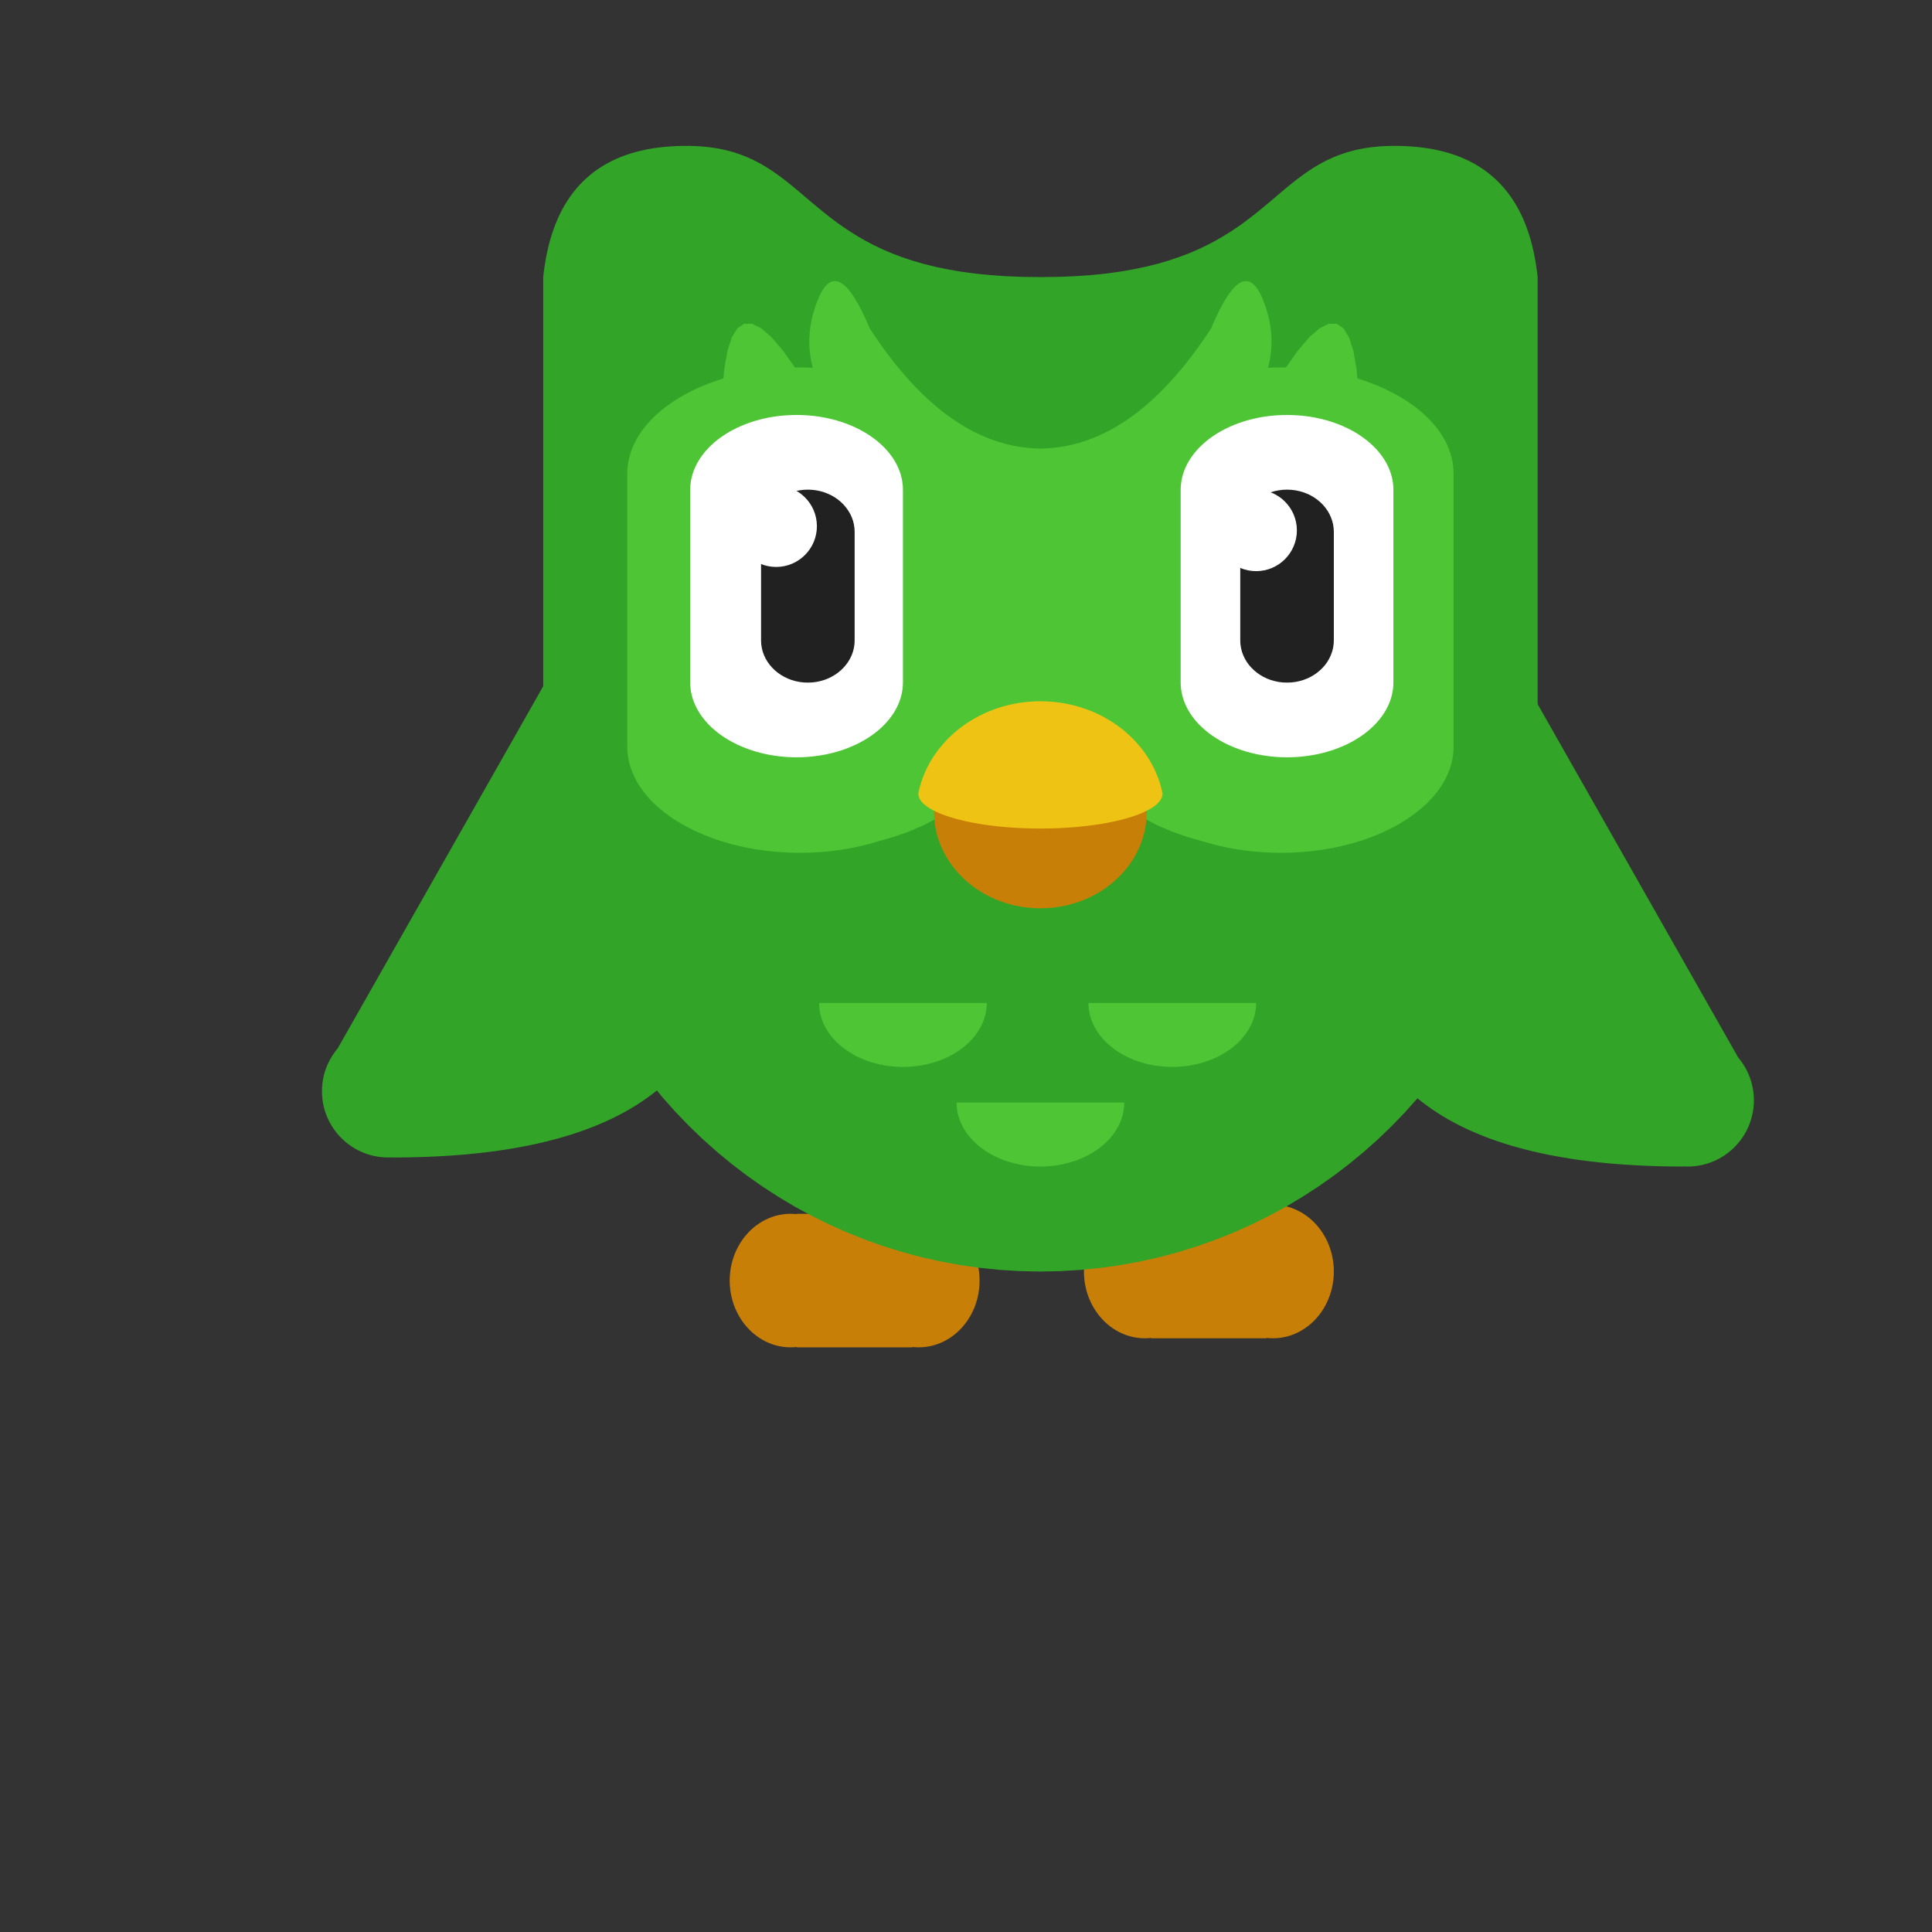 <?xml version="1.0" encoding="UTF-8" standalone="no"?>
<!DOCTYPE svg PUBLIC "-//W3C//DTD SVG 1.1//EN" "http://www.w3.org/Graphics/SVG/1.1/DTD/svg11.dtd">
<svg version="1.1" xmlns="http://www.w3.org/2000/svg" xmlns:xlink="http://www.w3.org/1999/xlink" preserveAspectRatio="xMidYMid meet" viewBox="0 0 640 640" width="640" height="640"><rect x="0" y="0" width="640" height="640" fill="#333333" stroke="none"/><defs>


<path d="M380.52 443.28L379.25 443.32L377.97 443.28L376.72 443.15L375.49 442.94L374.28 442.65L373.1 442.28L371.96 441.83L370.84 441.32L369.76 440.73L368.72 440.08L367.72 439.36L366.76 438.58L365.85 437.74L364.98 436.84L364.16 435.89L363.4 434.89L362.69 433.84L362.03 432.74L361.44 431.6L360.9 430.42L360.43 429.2L360.02 427.94L359.69 426.65L359.42 425.33L359.23 423.98L359.11 422.6L359.07 421.21L359.11 419.81L359.23 418.43L359.42 417.08L359.69 415.76L360.02 414.47L360.43 413.22L360.9 411.99L361.44 410.81L362.03 409.67L362.69 408.57L363.4 407.52L364.16 406.52L364.98 405.57L365.85 404.67L366.76 403.83L367.72 403.05L368.72 402.34L369.76 401.68L370.84 401.1L371.96 400.58L373.1 400.13L374.28 399.76L375.49 399.47L376.72 399.26L377.97 399.13L379.25 399.09L380.52 399.13L381.3 399.21L381.3 399.09L419.61 399.09L419.61 399.21L420.39 399.13L421.67 399.09L422.94 399.13L424.2 399.26L425.43 399.47L426.63 399.76L427.81 400.13L428.96 400.58L430.07 401.1L431.15 401.68L432.19 402.34L433.19 403.05L434.15 403.83L435.07 404.67L435.93 405.57L436.75 406.52L437.52 407.52L438.23 408.57L438.88 409.67L439.48 410.81L440.01 411.99L440.49 413.22L440.89 414.47L441.23 415.76L441.49 417.08L441.69 418.43L441.81 419.81L441.85 421.21L441.81 422.6L441.69 423.98L441.49 425.33L441.23 426.65L440.89 427.94L440.49 429.2L440.01 430.42L439.48 431.6L438.88 432.74L438.23 433.84L437.52 434.89L436.75 435.89L435.93 436.84L435.07 437.74L434.15 438.58L433.19 439.36L432.19 440.08L431.15 440.73L430.07 441.32L428.96 441.83L427.81 442.28L426.63 442.65L425.43 442.94L424.2 443.15L422.94 443.28L421.67 443.32L420.39 443.28L419.61 443.2L419.61 443.32L381.3 443.32L381.3 443.2L380.52 443.28Z" id="c4OYmDWjmK">
<animateTransform attributeName="transform"
        attributeType="XML"
        type="translate"
        values="15,0;-15,0;15,0"
        dur="2s"
        repeatCount="indefinite">
        
    </animateTransform>
</path>

<path d="M263.18 446.28L261.9 446.32L260.62 446.28L259.37 446.15L258.14 445.94L256.93 445.65L255.76 445.28L254.61 444.83L253.5 444.32L252.42 443.73L251.38 443.08L250.38 442.36L249.42 441.58L248.5 440.74L247.64 439.84L246.82 438.89L246.05 437.89L245.34 436.84L244.69 435.74L244.09 434.6L243.55 433.42L243.08 432.2L242.68 430.94L242.34 429.65L242.07 428.33L241.88 426.98L241.76 425.6L241.72 424.21L241.76 422.81L241.88 421.43L242.07 420.08L242.34 418.76L242.68 417.47L243.08 416.22L243.55 414.99L244.09 413.81L244.69 412.67L245.34 411.57L246.05 410.52L246.82 409.52L247.64 408.57L248.5 407.67L249.42 406.83L250.38 406.05L251.38 405.34L252.42 404.68L253.5 404.1L254.61 403.58L255.76 403.13L256.93 402.76L258.14 402.47L259.37 402.26L260.62 402.13L261.9 402.09L263.18 402.13L263.96 402.21L263.96 402.09L302.27 402.09L302.27 402.21L303.05 402.13L304.32 402.09L305.6 402.13L306.85 402.26L308.08 402.47L309.29 402.76L310.46 403.13L311.61 403.58L312.72 404.1L313.8 404.68L314.84 405.34L315.85 406.05L316.8 406.83L317.72 407.67L318.59 408.57L319.4 409.52L320.17 410.52L320.88 411.57L321.54 412.67L322.13 413.81L322.67 414.99L323.14 416.22L323.54 417.47L323.88 418.76L324.15 420.08L324.34 421.43L324.46 422.81L324.5 424.21L324.46 425.6L324.34 426.98L324.15 428.33L323.88 429.65L323.54 430.94L323.14 432.2L322.67 433.42L322.13 434.6L321.54 435.74L320.88 436.84L320.17 437.89L319.4 438.89L318.59 439.84L317.72 440.74L316.8 441.58L315.85 442.36L314.84 443.08L313.8 443.73L312.72 444.32L311.61 444.83L310.46 445.28L309.29 445.65L308.08 445.94L306.85 446.15L305.6 446.28L304.32 446.32L303.05 446.28L302.27 446.2L302.27 446.32L263.96 446.32L263.96 446.2L263.18 446.28Z" id="b3cI1mKY3n">
<animateTransform attributeName="transform"
        attributeType="XML"
        type="translate"
        values="-15,0;15,0;-15,0"
        dur="2s"
        repeatCount="indefinite">
        
    </animateTransform>
</path>

<path d="M509.22 263.28L508.81 270L508.13 276.64L507.2 283.2L506.01 289.68L504.57 296.06L502.88 302.35L500.95 308.54L498.79 314.62L496.4 320.59L493.79 326.44L490.96 332.16L487.92 337.77L484.66 343.23L481.21 348.56L477.56 353.75L473.72 358.78L469.69 363.66L465.48 368.39L461.09 372.94L456.54 377.33L451.81 381.54L446.93 385.57L441.9 389.41L436.71 393.06L431.38 396.51L425.92 399.77L420.32 402.81L414.59 405.64L408.74 408.25L402.77 410.64L396.69 412.8L390.5 414.73L384.21 416.42L377.83 417.86L371.35 419.05L364.79 419.98L358.15 420.66L351.43 421.07L344.65 421.21L337.87 421.07L331.15 420.66L324.51 419.98L317.95 419.05L311.47 417.86L305.09 416.42L298.8 414.73L292.61 412.8L286.53 410.64L280.56 408.25L274.71 405.64L268.99 402.81L263.38 399.77L257.92 396.51L252.59 393.06L247.4 389.41L242.37 385.57L237.49 381.54L232.76 377.33L228.21 372.94L223.82 368.39L219.61 363.66L215.58 358.78L211.74 353.75L208.09 348.56L204.64 343.23L201.38 337.77L198.34 332.16L195.51 326.44L192.9 320.59L190.51 314.62L188.35 308.54L186.42 302.35L184.73 296.06L183.29 289.68L182.1 283.2L181.17 276.64L180.49 270L180.08 263.28L179.94 256.5L179.94 91.79L509.36 91.79L509.36 256.5L509.22 263.28ZM467.09 48.49L469.11 48.65L471.09 48.87L473.02 49.14L474.9 49.47L476.73 49.86L478.52 50.3L480.25 50.8L481.93 51.35L483.57 51.96L485.15 52.63L486.69 53.35L488.17 54.13L489.61 54.97L491 55.86L492.34 56.8L493.63 57.81L494.87 58.87L496.06 59.98L497.2 61.15L498.3 62.38L499.34 63.66L500.34 65L501.28 66.39L502.18 67.84L503.03 69.35L503.82 70.91L504.57 72.53L505.27 74.2L505.92 75.93L506.52 77.72L507.08 79.56L507.58 81.46L508.03 83.42L508.44 85.43L508.79 87.49L509.1 89.62L509.36 91.79L344.65 91.79L350.53 91.72L356.09 91.5L361.34 91.13L366.3 90.63L370.98 89.99L375.38 89.23L379.54 88.36L383.45 87.39L387.13 86.31L390.6 85.15L393.87 83.91L396.95 82.59L399.86 81.21L402.6 79.76L405.19 78.27L407.65 76.74L409.99 75.18L412.22 73.59L414.35 71.98L416.41 70.36L418.39 68.74L420.32 67.13L422.21 65.53L424.06 63.96L425.9 62.41L427.74 60.9L429.6 59.44L431.47 58.04L433.38 56.7L435.35 55.42L437.37 54.23L439.48 53.12L441.68 52.11L443.98 51.2L446.39 50.4L448.94 49.72L451.63 49.16L454.48 48.74L457.5 48.46L460.71 48.33L462.88 48.33L465.01 48.38L467.09 48.49ZM231.8 48.46L234.82 48.74L237.67 49.16L240.36 49.72L242.91 50.4L245.32 51.2L247.62 52.11L249.82 53.12L251.93 54.23L253.95 55.42L255.92 56.7L257.83 58.04L259.71 59.44L261.56 60.9L263.4 62.41L265.24 63.96L267.09 65.53L268.98 67.13L270.91 68.74L272.89 70.36L274.95 71.98L277.08 73.59L279.31 75.18L281.65 76.74L284.11 78.27L286.7 79.76L289.44 81.21L292.35 82.59L295.43 83.91L298.7 85.15L302.17 86.31L305.85 87.39L309.76 88.36L313.92 89.23L318.32 89.99L323 90.63L327.96 91.13L333.21 91.5L338.77 91.72L344.65 91.79L179.94 91.79L180.2 89.62L180.51 87.49L180.86 85.43L181.27 83.42L181.72 81.46L182.22 79.56L182.78 77.72L183.38 75.93L184.03 74.2L184.73 72.53L185.48 70.91L186.27 69.35L187.12 67.84L188.02 66.39L188.96 65L189.96 63.66L191 62.38L192.1 61.15L193.24 59.98L194.43 58.87L195.67 57.81L196.96 56.8L198.3 55.86L199.69 54.97L201.13 54.13L202.61 53.35L204.15 52.63L205.73 51.96L207.37 51.35L209.05 50.8L210.78 50.3L212.57 49.86L214.4 49.47L216.28 49.14L218.21 48.87L220.19 48.65L222.21 48.49L224.29 48.38L226.42 48.33L228.59 48.33L231.8 48.46Z" id="cefYQraRC">

</path>

<path d="" id="aPNzgDJA">

</path>

<path d="" id="a1zAM1Pbhd">

</path>

<path d="M413.4 93.18L413.8 93.29L414.19 93.46L414.58 93.68L414.96 93.95L415.34 94.27L415.71 94.65L416.07 95.08L416.43 95.56L416.79 96.1L417.14 96.69L417.48 97.33L417.82 98.02L418.16 98.77L418.48 99.57L418.8 100.39L419.1 101.22L419.38 102.04L419.63 102.86L419.87 103.68L420.09 104.5L420.29 105.32L420.47 106.13L420.63 106.95L420.77 107.76L420.89 108.57L420.99 109.39L421.07 110.19L421.13 111L421.18 111.81L421.2 112.61L421.2 113.42L421.19 114.22L421.15 115.02L421.09 115.82L421.02 116.62L420.92 117.42L420.81 118.21L420.68 119.01L420.52 119.8L420.35 120.59L420.16 121.38L420.04 121.83L421.95 121.76L424.3 121.73L425.98 121.75L429.89 116.21L433.71 111.73L437.13 108.75L440.16 107.25L442.79 107.25L445.03 108.75L446.87 111.73L448.32 116.21L449.37 122.19L449.65 125.38L450.59 125.66L452.54 126.31L454.44 127.01L456.29 127.75L458.09 128.53L459.84 129.35L461.53 130.21L463.17 131.11L464.76 132.05L466.28 133.02L467.74 134.03L469.14 135.07L470.48 136.15L471.75 137.26L472.95 138.4L474.08 139.57L475.13 140.76L476.12 141.99L477.03 143.24L477.86 144.51L478.61 145.81L479.27 147.14L479.86 148.48L480.36 149.84L480.78 151.23L481.1 152.63L481.34 154.05L481.48 155.49L481.53 156.94L481.53 247.3L481.48 248.75L481.34 250.18L481.1 251.6L480.78 253L480.36 254.39L479.86 255.75L479.27 257.1L478.61 258.42L477.86 259.72L477.03 260.99L476.12 262.24L475.13 263.47L474.08 264.67L472.95 265.83L471.75 266.97L470.48 268.08L469.14 269.16L467.74 270.2L466.28 271.21L464.76 272.18L463.17 273.12L461.53 274.02L459.84 274.88L458.09 275.7L456.29 276.48L454.44 277.22L452.54 277.92L450.59 278.57L448.6 279.17L446.57 279.73L444.49 280.24L442.38 280.7L440.23 281.12L438.05 281.48L435.83 281.78L433.58 282.04L431.3 282.24L428.99 282.38L426.66 282.47L424.3 282.5L421.95 282.47L419.61 282.38L417.31 282.24L415.03 282.04L412.78 281.78L410.56 281.48L408.37 281.12L406.22 280.7L404.11 280.24L402.04 279.73L400 279.17L398.83 278.82L398.78 278.81L393.3 277.25L388.18 275.45L383.41 273.4L379.01 271.1L374.97 268.54L371.28 265.74L367.96 262.68L364.99 259.37L362.38 255.81L360.14 252L358.8 249.12L330.51 249.12L329.16 252L326.92 255.81L324.31 259.37L321.34 262.68L318.02 265.74L314.33 268.54L310.29 271.1L305.89 273.4L301.12 275.45L296 277.25L290.52 278.81L290.47 278.82L289.3 279.17L287.26 279.73L285.19 280.24L283.08 280.7L280.93 281.12L278.74 281.48L276.52 281.78L274.27 282.04L272 282.24L269.69 282.38L267.35 282.47L265 282.5L262.64 282.47L260.31 282.38L258 282.24L255.72 282.04L253.47 281.78L251.25 281.48L249.07 281.12L246.92 280.7L244.81 280.24L242.73 279.73L240.7 279.17L238.71 278.57L236.76 277.92L234.86 277.22L233.01 276.48L231.21 275.7L229.46 274.88L227.77 274.02L226.13 273.12L224.54 272.18L223.02 271.21L221.56 270.2L220.16 269.16L218.82 268.08L217.55 266.97L216.35 265.83L215.22 264.67L214.17 263.47L213.18 262.24L212.27 260.99L211.44 259.72L210.69 258.42L210.03 257.1L209.44 255.75L208.94 254.39L208.52 253L208.2 251.6L207.96 250.18L207.82 248.75L207.78 247.3L207.78 156.94L207.82 155.49L207.96 154.05L208.2 152.63L208.52 151.23L208.94 149.84L209.44 148.48L210.03 147.14L210.69 145.81L211.44 144.51L212.27 143.24L213.18 141.99L214.17 140.76L215.22 139.57L216.35 138.4L217.55 137.26L218.82 136.15L220.16 135.07L221.56 134.03L223.02 133.02L224.54 132.05L226.13 131.11L227.77 130.21L229.46 129.35L231.21 128.53L233.01 127.75L234.86 127.01L236.76 126.31L238.71 125.66L239.66 125.38L239.93 122.19L240.98 116.21L242.43 111.73L244.27 108.75L246.51 107.25L249.14 107.25L252.17 108.75L255.59 111.73L259.41 116.21L263.33 121.75L265 121.73L267.35 121.76L269.26 121.83L269.14 121.38L268.95 120.59L268.78 119.8L268.62 119.01L268.49 118.21L268.38 117.42L268.28 116.62L268.21 115.82L268.15 115.02L268.11 114.22L268.1 113.42L268.1 112.61L268.12 111.81L268.17 111L268.23 110.19L268.31 109.39L268.41 108.57L268.53 107.76L268.67 106.95L268.83 106.13L269.01 105.32L269.21 104.5L269.43 103.68L269.67 102.86L269.92 102.04L270.2 101.22L270.5 100.39L270.82 99.57L271.14 98.77L271.48 98.02L271.82 97.33L272.16 96.69L272.51 96.1L272.87 95.56L273.23 95.08L273.59 94.65L273.97 94.27L274.34 93.95L274.72 93.68L275.11 93.46L275.5 93.29L275.9 93.18L276.3 93.12L276.71 93.11L277.13 93.16L277.54 93.25L277.97 93.41L278.4 93.61L278.83 93.87L279.27 94.18L279.72 94.54L280.17 94.95L280.62 95.42L281.09 95.94L281.55 96.52L282.02 97.14L282.5 97.82L282.98 98.55L283.47 99.34L283.97 100.18L284.46 101.07L284.97 102.01L285.48 103.01L285.99 104.05L286.51 105.16L287.03 106.31L287.57 107.52L288.1 108.78L289.4 110.74L290.71 112.66L292.02 114.53L293.34 116.34L294.66 118.11L295.99 119.83L297.33 121.5L298.68 123.11L300.03 124.68L301.39 126.2L302.76 127.67L304.13 129.09L305.51 130.45L306.89 131.77L308.29 133.04L309.68 134.26L311.09 135.43L312.5 136.55L313.92 137.62L315.35 138.64L316.78 139.61L318.22 140.53L319.66 141.41L321.11 142.23L322.57 143L324.04 143.72L325.51 144.39L326.99 145.01L328.47 145.59L329.97 146.11L331.46 146.58L332.97 147L334.48 147.38L336 147.7L337.52 147.98L339.06 148.2L340.6 148.37L342.14 148.5L343.69 148.57L344.65 148.59L345.61 148.57L347.16 148.5L348.71 148.37L350.24 148.2L351.78 147.98L353.3 147.7L354.82 147.38L356.33 147L357.84 146.58L359.33 146.11L360.83 145.59L362.31 145.01L363.79 144.39L365.26 143.72L366.73 143L368.19 142.23L369.64 141.41L371.08 140.53L372.52 139.61L373.95 138.64L375.38 137.62L376.8 136.55L378.21 135.43L379.62 134.26L381.01 133.04L382.41 131.77L383.79 130.45L385.17 129.09L386.54 127.67L387.91 126.2L389.27 124.68L390.62 123.11L391.97 121.5L393.31 119.83L394.64 118.11L395.96 116.34L397.28 114.53L398.59 112.66L399.9 110.74L401.2 108.78L401.74 107.52L402.27 106.31L402.79 105.16L403.31 104.05L403.82 103.01L404.33 102.01L404.84 101.07L405.34 100.18L405.83 99.34L406.32 98.55L406.8 97.82L407.28 97.14L407.75 96.52L408.21 95.94L408.68 95.42L409.13 94.95L409.58 94.54L410.03 94.18L410.47 93.87L410.9 93.61L411.33 93.41L411.76 93.25L412.17 93.16L412.59 93.11L413 93.12L413.4 93.18ZM328.77 249.14L328.81 249.12L328.78 249.12L328.77 249.14Z" id="a2NFEHlBEc">

</path>

<path d="" id="e1LrsilTk"></path><path d="" id="ekbHVAcaR"></path><path d="" id="g1RF5IGiiB"></path><path d="M379.89 268.92C379.89 286.56 364.1 300.88 344.65 300.88C325.2 300.88 309.41 286.56 309.41 268.92C309.41 251.28 325.2 236.96 344.65 236.96C364.1 236.96 379.89 251.28 379.89 268.92Z" id="ipoS4ouID">

</path>

<path d="M384.93 263.95L384.72 264.48L384.42 265L384.04 265.52L383.58 266.03L383.04 266.53L382.43 267.02L381.75 267.49L380.99 267.96L380.17 268.42L379.28 268.86L378.32 269.29L377.3 269.71L376.22 270.12L375.07 270.51L373.87 270.88L372.62 271.24L371.31 271.58L369.95 271.91L368.54 272.22L367.08 272.52L365.57 272.79L364.03 273.05L362.44 273.28L360.81 273.5L359.14 273.69L357.43 273.87L355.69 274.02L353.92 274.16L352.12 274.26L350.29 274.35L348.43 274.41L346.55 274.45L344.65 274.46L342.75 274.45L340.87 274.41L339.01 274.35L337.18 274.26L335.38 274.16L333.61 274.02L331.87 273.87L330.16 273.69L328.49 273.5L326.86 273.28L325.27 273.05L323.73 272.79L322.22 272.52L320.76 272.22L319.35 271.91L317.99 271.58L316.68 271.24L315.43 270.88L314.23 270.51L313.08 270.12L312 269.71L310.98 269.29L310.02 268.86L309.13 268.42L308.31 267.96L307.55 267.49L306.87 267.02L306.26 266.53L305.72 266.03L305.26 265.52L304.88 265L304.58 264.48L304.37 263.95L304.24 263.41L304.19 262.86L385.11 262.86L385.06 263.41L384.93 263.95ZM348.02 232.43L349.68 232.58L351.32 232.79L352.94 233.06L354.53 233.39L356.1 233.77L357.65 234.21L359.17 234.7L360.66 235.24L362.12 235.83L363.55 236.47L364.95 237.16L366.31 237.9L367.65 238.68L368.94 239.51L370.2 240.38L371.42 241.29L372.6 242.24L373.73 243.24L374.83 244.27L375.88 245.34L376.89 246.45L377.85 247.59L378.76 248.76L379.62 249.97L380.44 251.21L381.2 252.48L381.9 253.77L382.56 255.1L383.15 256.45L383.69 257.83L384.17 259.23L384.59 260.66L384.95 262.1L385.11 262.86L304.19 262.86L304.35 262.1L304.71 260.66L305.13 259.23L305.61 257.83L306.15 256.45L306.74 255.1L307.4 253.77L308.1 252.48L308.86 251.21L309.68 249.97L310.54 248.76L311.45 247.59L312.41 246.45L313.42 245.34L314.47 244.27L315.57 243.24L316.7 242.24L317.88 241.29L319.1 240.38L320.36 239.51L321.65 238.68L322.99 237.9L324.35 237.16L325.75 236.47L327.18 235.83L328.64 235.24L330.13 234.7L331.65 234.21L333.2 233.77L334.77 233.39L336.36 233.06L337.98 232.79L339.62 232.58L341.28 232.43L342.96 232.33L344.65 232.3L346.34 232.33L348.02 232.43Z" id="b11IbJ1pEj">

</path>

<path d="" id="c3uUi28AmY">
</path>

<path d="M298.81 229.31L298.57 230.37L298.28 231.42L297.92 232.46L297.5 233.47L297.02 234.47L296.48 235.45L295.89 236.41L295.24 237.35L294.54 238.26L293.79 239.15L292.99 240.02L292.13 240.86L291.23 241.67L290.29 242.46L289.3 243.22L288.26 243.95L287.19 244.64L286.07 245.31L284.91 245.95L283.72 246.55L282.49 247.11L281.23 247.64L279.93 248.14L278.6 248.59L277.24 249.01L275.85 249.39L274.44 249.73L272.99 250.02L271.53 250.27L270.04 250.48L268.53 250.65L266.99 250.77L265.44 250.84L263.87 250.86L262.31 250.84L260.75 250.77L259.22 250.65L257.71 250.48L256.22 250.27L254.75 250.02L253.31 249.73L251.9 249.39L250.51 249.01L249.15 248.59L247.82 248.14L246.52 247.64L245.26 247.11L244.03 246.55L242.83 245.95L241.68 245.31L240.56 244.64L239.49 243.95L238.45 243.22L237.46 242.46L236.51 241.67L235.61 240.86L234.76 240.02L233.96 239.15L233.21 238.26L232.51 237.35L231.86 236.41L231.27 235.45L230.73 234.47L230.25 233.47L229.83 232.46L229.47 231.42L229.18 230.37L228.94 229.31L228.77 228.23L228.67 227.14L228.64 226.03L228.64 162.29L228.67 161.19L228.77 160.1L228.94 159.02L229.18 157.95L229.47 156.9L229.83 155.87L230.25 154.85L230.73 153.85L231.27 152.87L231.86 151.92L232.51 150.98L233.21 150.06L233.96 149.17L234.76 148.31L235.61 147.47L236.51 146.65L237.46 145.86L238.45 145.11L239.49 144.38L240.56 143.68L241.68 143.01L242.83 142.38L244.03 141.78L245.26 141.21L246.52 140.68L247.82 140.19L249.15 139.73L250.51 139.31L251.9 138.94L253.31 138.6L254.75 138.3L256.22 138.05L257.71 137.84L259.22 137.68L260.75 137.56L262.31 137.49L263.87 137.46L265.44 137.49L266.99 137.56L268.53 137.68L270.04 137.84L271.53 138.05L272.99 138.3L274.44 138.6L275.85 138.94L277.24 139.31L278.6 139.73L279.93 140.19L281.23 140.68L282.49 141.21L283.72 141.78L284.91 142.38L286.07 143.01L287.19 143.68L288.26 144.38L289.3 145.11L290.29 145.86L291.23 146.65L292.13 147.47L292.99 148.31L293.79 149.17L294.54 150.06L295.24 150.98L295.89 151.92L296.48 152.87L297.02 153.85L297.5 154.85L297.92 155.87L298.28 156.9L298.57 157.95L298.81 159.02L298.97 160.1L299.08 161.19L299.11 162.29L299.11 226.03L299.08 227.14L298.97 228.23L298.81 229.31Z" id="c9aPjhNE3V">

</path>

<path d="M461.28 229.31L461.04 230.37L460.75 231.42L460.39 232.46L459.97 233.47L459.49 234.47L458.95 235.45L458.36 236.41L457.71 237.35L457.01 238.26L456.26 239.15L455.46 240.02L454.61 240.86L453.71 241.67L452.76 242.46L451.77 243.22L450.73 243.95L449.66 244.64L448.54 245.31L447.39 245.95L446.19 246.55L444.96 247.11L443.7 247.64L442.4 248.14L441.07 248.59L439.71 249.01L438.32 249.39L436.91 249.73L435.47 250.02L434 250.27L432.51 250.48L431 250.65L429.46 250.77L427.91 250.84L426.35 250.86L424.78 250.84L423.23 250.77L421.69 250.65L420.18 250.48L418.69 250.27L417.22 250.02L415.78 249.73L414.37 249.39L412.98 249.01L411.62 248.59L410.29 248.14L408.99 247.64L407.73 247.11L406.5 246.55L405.3 245.95L404.15 245.31L403.03 244.64L401.96 243.95L400.92 243.22L399.93 242.46L398.99 241.67L398.09 240.86L397.23 240.02L396.43 239.15L395.68 238.26L394.98 237.35L394.33 236.41L393.74 235.45L393.2 234.47L392.72 233.47L392.3 232.46L391.94 231.42L391.65 230.37L391.41 229.31L391.25 228.23L391.14 227.14L391.11 226.03L391.11 162.29L391.14 161.19L391.25 160.1L391.41 159.02L391.65 157.95L391.94 156.9L392.3 155.87L392.72 154.85L393.2 153.85L393.74 152.87L394.33 151.92L394.98 150.98L395.68 150.06L396.43 149.17L397.23 148.31L398.09 147.47L398.99 146.65L399.93 145.86L400.92 145.11L401.96 144.38L403.03 143.68L404.15 143.01L405.3 142.38L406.5 141.78L407.73 141.21L408.99 140.68L410.29 140.19L411.62 139.73L412.98 139.31L414.37 138.94L415.78 138.6L417.22 138.3L418.69 138.05L420.18 137.84L421.69 137.68L423.23 137.56L424.78 137.49L426.35 137.46L427.91 137.49L429.46 137.56L431 137.68L432.51 137.84L434 138.05L435.47 138.3L436.91 138.6L438.32 138.94L439.71 139.31L441.07 139.73L442.4 140.19L443.7 140.68L444.96 141.21L446.19 141.78L447.39 142.38L448.54 143.01L449.66 143.68L450.73 144.38L451.77 145.11L452.76 145.86L453.71 146.65L454.61 147.47L455.46 148.31L456.26 149.17L457.01 150.06L457.71 150.98L458.36 151.92L458.95 152.87L459.49 153.85L459.97 154.85L460.39 155.87L460.75 156.9L461.04 157.95L461.28 159.02L461.45 160.1L461.55 161.19L461.58 162.29L461.58 226.03L461.55 227.14L461.45 228.23L461.28 229.31Z" id="h2GzzVXTsK">

</path>

<path d="M252.36 173.68L252.66 172.48L253.08 171.32L253.6 170.2L254.23 169.14L254.95 168.13L255.76 167.18L256.65 166.3L257.63 165.49L258.67 164.76L259.79 164.11L260.97 163.55L262.2 163.08L263.49 162.7L264.83 162.43L266.2 162.26L267.61 162.2L269.02 162.26L270.4 162.43L271.73 162.7L273.02 163.08L274.25 163.55L275.43 164.11L276.55 164.76L277.59 165.49L278.57 166.3L279.46 167.18L280.27 168.13L280.99 169.14L281.62 170.2L282.14 171.32L282.56 172.48L282.86 173.68L283.05 174.92L283.11 176.2L283.11 212.13L283.05 213.4L282.86 214.64L282.56 215.85L282.14 217.01L281.62 218.12L280.99 219.19L280.27 220.2L279.46 221.14L278.57 222.02L277.59 222.83L276.55 223.56L275.43 224.21L274.25 224.78L273.02 225.25L271.73 225.62L270.4 225.9L269.02 226.07L267.61 226.12L266.2 226.07L264.83 225.9L263.49 225.62L262.2 225.25L260.97 224.78L259.79 224.21L258.67 223.56L257.63 222.83L256.65 222.02L255.76 221.14L254.95 220.2L254.23 219.19L253.6 218.12L253.08 217.01L252.66 215.85L252.36 214.64L252.17 213.4L252.11 212.13L252.11 176.2L252.17 174.92L252.36 173.68Z" id="b1FI4OLyN">

</path>

<path d="M411.1 173.68L411.4 172.48L411.82 171.32L412.34 170.2L412.96 169.14L413.68 168.13L414.49 167.18L415.39 166.3L416.36 165.49L417.41 164.76L418.52 164.11L419.7 163.55L420.94 163.08L422.23 162.7L423.56 162.43L424.94 162.26L426.35 162.2L427.76 162.26L429.13 162.43L430.46 162.7L431.75 163.08L432.99 163.55L434.17 164.11L435.28 164.76L436.33 165.49L437.3 166.3L438.2 167.18L439.01 168.13L439.73 169.14L440.35 170.2L440.87 171.32L441.29 172.48L441.6 173.68L441.78 174.92L441.85 176.2L441.85 212.13L441.78 213.4L441.6 214.64L441.29 215.85L440.87 217.01L440.35 218.12L439.73 219.19L439.01 220.2L438.2 221.14L437.3 222.02L436.33 222.83L435.28 223.56L434.17 224.21L432.99 224.78L431.75 225.25L430.46 225.62L429.13 225.9L427.76 226.07L426.35 226.12L424.94 226.07L423.56 225.9L422.23 225.62L420.94 225.25L419.7 224.78L418.52 224.21L417.41 223.56L416.36 222.83L415.39 222.02L414.49 221.14L413.68 220.2L412.96 219.19L412.34 218.12L411.82 217.01L411.4 215.85L411.1 214.64L410.91 213.4L410.85 212.13L410.85 176.2L410.91 174.92L411.1 173.68Z" id="bbtd7FngE">

</path>

<path d="M270.61 174.31C270.61 181.76 264.56 187.81 257.11 187.81C249.66 187.81 243.61 181.76 243.61 174.31C243.61 166.85 249.66 160.81 257.11 160.81C264.56 160.81 270.61 166.85 270.61 174.31Z" id="deyZtPTCH">

</path>

<path d="M429.61 175.7C429.61 183.15 423.56 189.2 416.11 189.2C408.66 189.2 402.61 183.15 402.61 175.7C402.61 168.25 408.66 162.2 416.11 162.2C423.56 162.2 429.61 168.25 429.61 175.7Z" id="e4l8FBddiq"></path><path d="M326.52 335.69L326.24 336.79L325.89 337.88L325.46 338.94L324.97 339.98L324.41 341L323.78 341.98L323.09 342.94L322.33 343.86L321.52 344.76L320.65 345.61L319.72 346.44L318.74 347.22L317.71 347.97L316.63 348.68L315.51 349.34L314.34 349.96L313.12 350.54L311.87 351.06L310.58 351.54L309.25 351.97L307.88 352.35L306.49 352.67L305.07 352.94L303.61 353.15L302.13 353.3L300.63 353.4L299.11 353.43L297.59 353.4L296.09 353.3L294.61 353.15L293.16 352.94L291.73 352.67L290.34 352.35L288.97 351.97L287.65 351.54L286.35 351.06L285.1 350.54L283.89 349.96L282.71 349.34L281.59 348.68L280.51 347.97L279.48 347.22L278.5 346.44L277.57 345.61L276.7 344.76L275.89 343.86L275.13 342.94L274.44 341.98L273.81 341L273.25 339.98L272.76 338.94L272.33 337.88L271.98 336.79L271.7 335.69L271.5 334.56L271.38 333.41L271.34 332.25L326.88 332.25L326.84 333.41L326.72 334.56L326.72 334.56L326.52 335.69Z" id="a18BswY3C1">

</path>

<path d="M415.75 335.69L415.47 336.79L415.12 337.88L414.69 338.94L414.2 339.98L413.64 341L413.01 341.98L412.32 342.94L411.56 343.86L410.75 344.76L409.88 345.61L408.95 346.44L407.97 347.22L406.94 347.97L405.86 348.68L404.74 349.34L403.57 349.96L402.35 350.54L401.1 351.06L399.81 351.54L398.48 351.97L397.11 352.35L395.72 352.67L394.3 352.94L392.84 353.15L391.37 353.3L389.86 353.4L388.34 353.43L386.82 353.4L385.32 353.3L383.84 353.15L382.39 352.94L380.96 352.67L379.57 352.35L378.21 351.97L376.88 351.54L375.58 351.06L374.33 350.54L373.12 349.96L371.95 349.34L370.82 348.68L369.74 347.97L368.71 347.22L367.73 346.44L366.8 345.61L365.93 344.76L365.12 343.86L364.37 342.94L363.67 341.98L363.04 341L362.48 339.98L361.99 338.94L361.56 337.88L361.21 336.79L360.94 335.69L360.73 334.56L360.61 333.41L360.57 332.25L416.11 332.25L416.07 333.41L415.95 334.56L415.95 334.56L415.75 335.69Z" id="bXfrTjFGp">

</path>

<path d="M372.06 368.69L371.78 369.79L371.43 370.88L371 371.94L370.51 372.98L369.95 374L369.32 374.98L368.63 375.94L367.87 376.86L367.06 377.76L366.19 378.61L365.26 379.44L364.28 380.22L363.25 380.97L362.17 381.68L361.05 382.34L359.87 382.96L358.66 383.54L357.41 384.06L356.11 384.54L354.79 384.97L353.42 385.35L352.03 385.67L350.6 385.94L349.15 386.15L347.67 386.3L346.17 386.4L344.65 386.43L343.13 386.4L341.63 386.3L340.15 386.15L338.7 385.94L337.27 385.67L335.88 385.35L334.51 384.97L333.19 384.54L331.89 384.06L330.64 383.54L329.43 382.96L328.25 382.34L327.13 381.68L326.05 380.97L325.02 380.22L324.04 379.44L323.11 378.61L322.24 377.76L321.43 376.86L320.67 375.94L319.98 374.98L319.35 374L318.79 372.98L318.3 371.94L317.87 370.88L317.52 369.79L317.24 368.69L317.04 367.56L316.92 366.41L316.88 365.25L372.42 365.25L372.38 366.41L372.26 367.56L372.26 367.56L372.06 368.69Z" id="aGR8CQeZp">

</path>

<path d="M220.92 358.35L219.47 359.65L217.98 360.92L216.43 362.15L214.83 363.35L213.18 364.52L211.48 365.64L209.73 366.74L207.93 367.8L206.07 368.82L204.17 369.81L202.21 370.77L200.21 371.69L198.15 372.57L196.04 373.43L193.88 374.24L191.67 375.02L189.4 375.77L187.09 376.48L184.72 377.16L182.31 377.8L179.84 378.41L177.32 378.98L174.75 379.52L172.13 380.02L169.45 380.49L166.73 380.93L163.95 381.33L161.13 381.69L158.25 382.02L155.32 382.32L152.34 382.58L149.31 382.8L146.23 382.99L143.1 383.15L139.91 383.27L136.68 383.36L133.39 383.41L130.05 383.43L130.02 383.38L129.92 383.39L128.59 383.43L127.25 383.39L125.94 383.27L124.65 383.07L123.38 382.81L122.14 382.47L120.94 382.06L119.76 381.58L118.62 381.04L117.52 380.43L116.46 379.77L115.43 379.04L114.46 378.27L113.53 377.44L112.64 376.55L111.81 375.62L111.03 374.64L110.31 373.62L109.65 372.56L109.04 371.46L108.5 370.32L108.02 369.14L107.61 367.94L107.27 366.7L107 365.43L106.81 364.14L106.69 362.83L106.65 361.49L106.69 360.16L106.81 358.84L107 357.55L107.27 356.28L107.61 355.05L108.02 353.84L108.5 352.66L109.04 351.53L109.65 350.42L110.31 349.36L111.03 348.34L111.81 347.36L111.85 347.32L187.09 214.74L223.65 355.64L222.31 357.01L222.31 357.01L220.92 358.35Z" id="cA0zSglEK">
    <animateTransform attributeName="transform"
        attributeType="XML"
        type="translate"
        values="5,5;-5,-5;5,5"
        dur="3s"
        repeatCount="indefinite">
        
    </animateTransform>
</path>

<path d="M576.61 351.34L577.34 352.36L578 353.42L578.61 354.53L579.15 355.66L579.62 356.84L580.03 358.05L580.37 359.28L580.64 360.55L580.84 361.84L580.96 363.16L581 364.49L580.96 365.83L580.84 367.14L580.64 368.43L580.37 369.7L580.03 370.94L579.62 372.14L579.15 373.32L578.61 374.46L578 375.56L577.34 376.62L576.61 377.64L575.84 378.62L575 379.55L574.12 380.44L573.19 381.27L572.21 382.04L571.19 382.77L570.13 383.43L569.03 384.04L567.89 384.58L566.71 385.06L565.5 385.47L564.27 385.81L563 386.07L561.71 386.27L560.4 386.39L559.06 386.43L557.72 386.39L557.63 386.38L557.6 386.43L554.26 386.41L550.97 386.36L547.74 386.27L544.55 386.15L541.42 385.99L538.34 385.8L535.31 385.58L532.33 385.32L529.4 385.02L526.52 384.69L523.69 384.33L520.92 383.93L518.19 383.49L515.52 383.02L512.9 382.52L510.33 381.98L507.81 381.41L505.34 380.8L502.93 380.16L500.56 379.48L498.25 378.77L495.98 378.02L493.77 377.24L491.61 376.43L489.5 375.57L487.44 374.69L485.43 373.77L483.48 372.81L481.57 371.82L479.72 370.8L477.92 369.74L476.17 368.64L474.47 367.52L472.82 366.35L471.22 365.15L469.67 363.92L468.18 362.65L466.73 361.35L465.34 360.01L464 358.64L500.56 217.74L575.8 350.32L575.84 350.36L575.84 350.36L576.61 351.34Z" id="b9nXzXOXL">
<animateTransform attributeName="transform"
        attributeType="XML"
        type="translate"
        values="-5,5;5,-5;-5,5"
        dur="3s"
        repeatCount="indefinite">
        
    </animateTransform>
</path>
</defs><g><g><g><use xlink:href="#c4OYmDWjmK" opacity="1" fill="#c87f07" fill-opacity="1"></use></g><g><use xlink:href="#b3cI1mKY3n" opacity="1" fill="#c87f07" fill-opacity="1"></use></g><g><use xlink:href="#cefYQraRC" opacity="1" fill="#32a529" fill-opacity="1"></use></g><g><g><use xlink:href="#aPNzgDJA" opacity="1" fill-opacity="0" stroke="#000000" stroke-width="1" stroke-opacity="1"></use></g></g><g><g><use xlink:href="#a1zAM1Pbhd" opacity="1" fill-opacity="0" stroke="#000000" stroke-width="1" stroke-opacity="1"></use></g></g><g><use xlink:href="#a2NFEHlBEc" opacity="1" fill="#4ec534" fill-opacity="1"></use></g><g><g><use xlink:href="#e1LrsilTk" opacity="1" fill-opacity="0" stroke="#000000" stroke-width="1" stroke-opacity="1"></use></g></g><g><g><use xlink:href="#ekbHVAcaR" opacity="1" fill-opacity="0" stroke="#000000" stroke-width="1" stroke-opacity="1"></use></g></g><g><g><use xlink:href="#g1RF5IGiiB" opacity="1" fill-opacity="0" stroke="#000000" stroke-width="1" stroke-opacity="1"></use></g></g><g><use xlink:href="#ipoS4ouID" opacity="1" fill="#c87f07" fill-opacity="1"></use></g><g><use xlink:href="#b11IbJ1pEj" opacity="1" fill="#efc314" fill-opacity="1"></use></g><g><g><use xlink:href="#c3uUi28AmY" opacity="1" fill-opacity="0" stroke="#000000" stroke-width="1" stroke-opacity="1"></use></g></g><g><use xlink:href="#c9aPjhNE3V" opacity="1" fill="#ffffff" fill-opacity="1"></use></g><g><use xlink:href="#h2GzzVXTsK" opacity="1" fill="#ffffff" fill-opacity="1"></use></g><g><use xlink:href="#b1FI4OLyN" opacity="1" fill="#212121" fill-opacity="1"></use></g><g><use xlink:href="#bbtd7FngE" opacity="1" fill="#212121" fill-opacity="1"></use></g><g><use xlink:href="#deyZtPTCH" opacity="1" fill="#ffffff" fill-opacity="1"></use></g><g><use xlink:href="#e4l8FBddiq" opacity="1" fill="#ffffff" fill-opacity="1"></use></g><g><use xlink:href="#a18BswY3C1" opacity="1" fill="#4ec534" fill-opacity="1"></use></g><g><use xlink:href="#bXfrTjFGp" opacity="1" fill="#4ec534" fill-opacity="1"></use></g><g><use xlink:href="#aGR8CQeZp" opacity="1" fill="#4ec534" fill-opacity="1"></use></g><g><use xlink:href="#cA0zSglEK" opacity="1" fill="#32a529" fill-opacity="1"></use></g><g><use xlink:href="#b9nXzXOXL" opacity="1" fill="#32a529" fill-opacity="1"></use></g></g></g></svg>